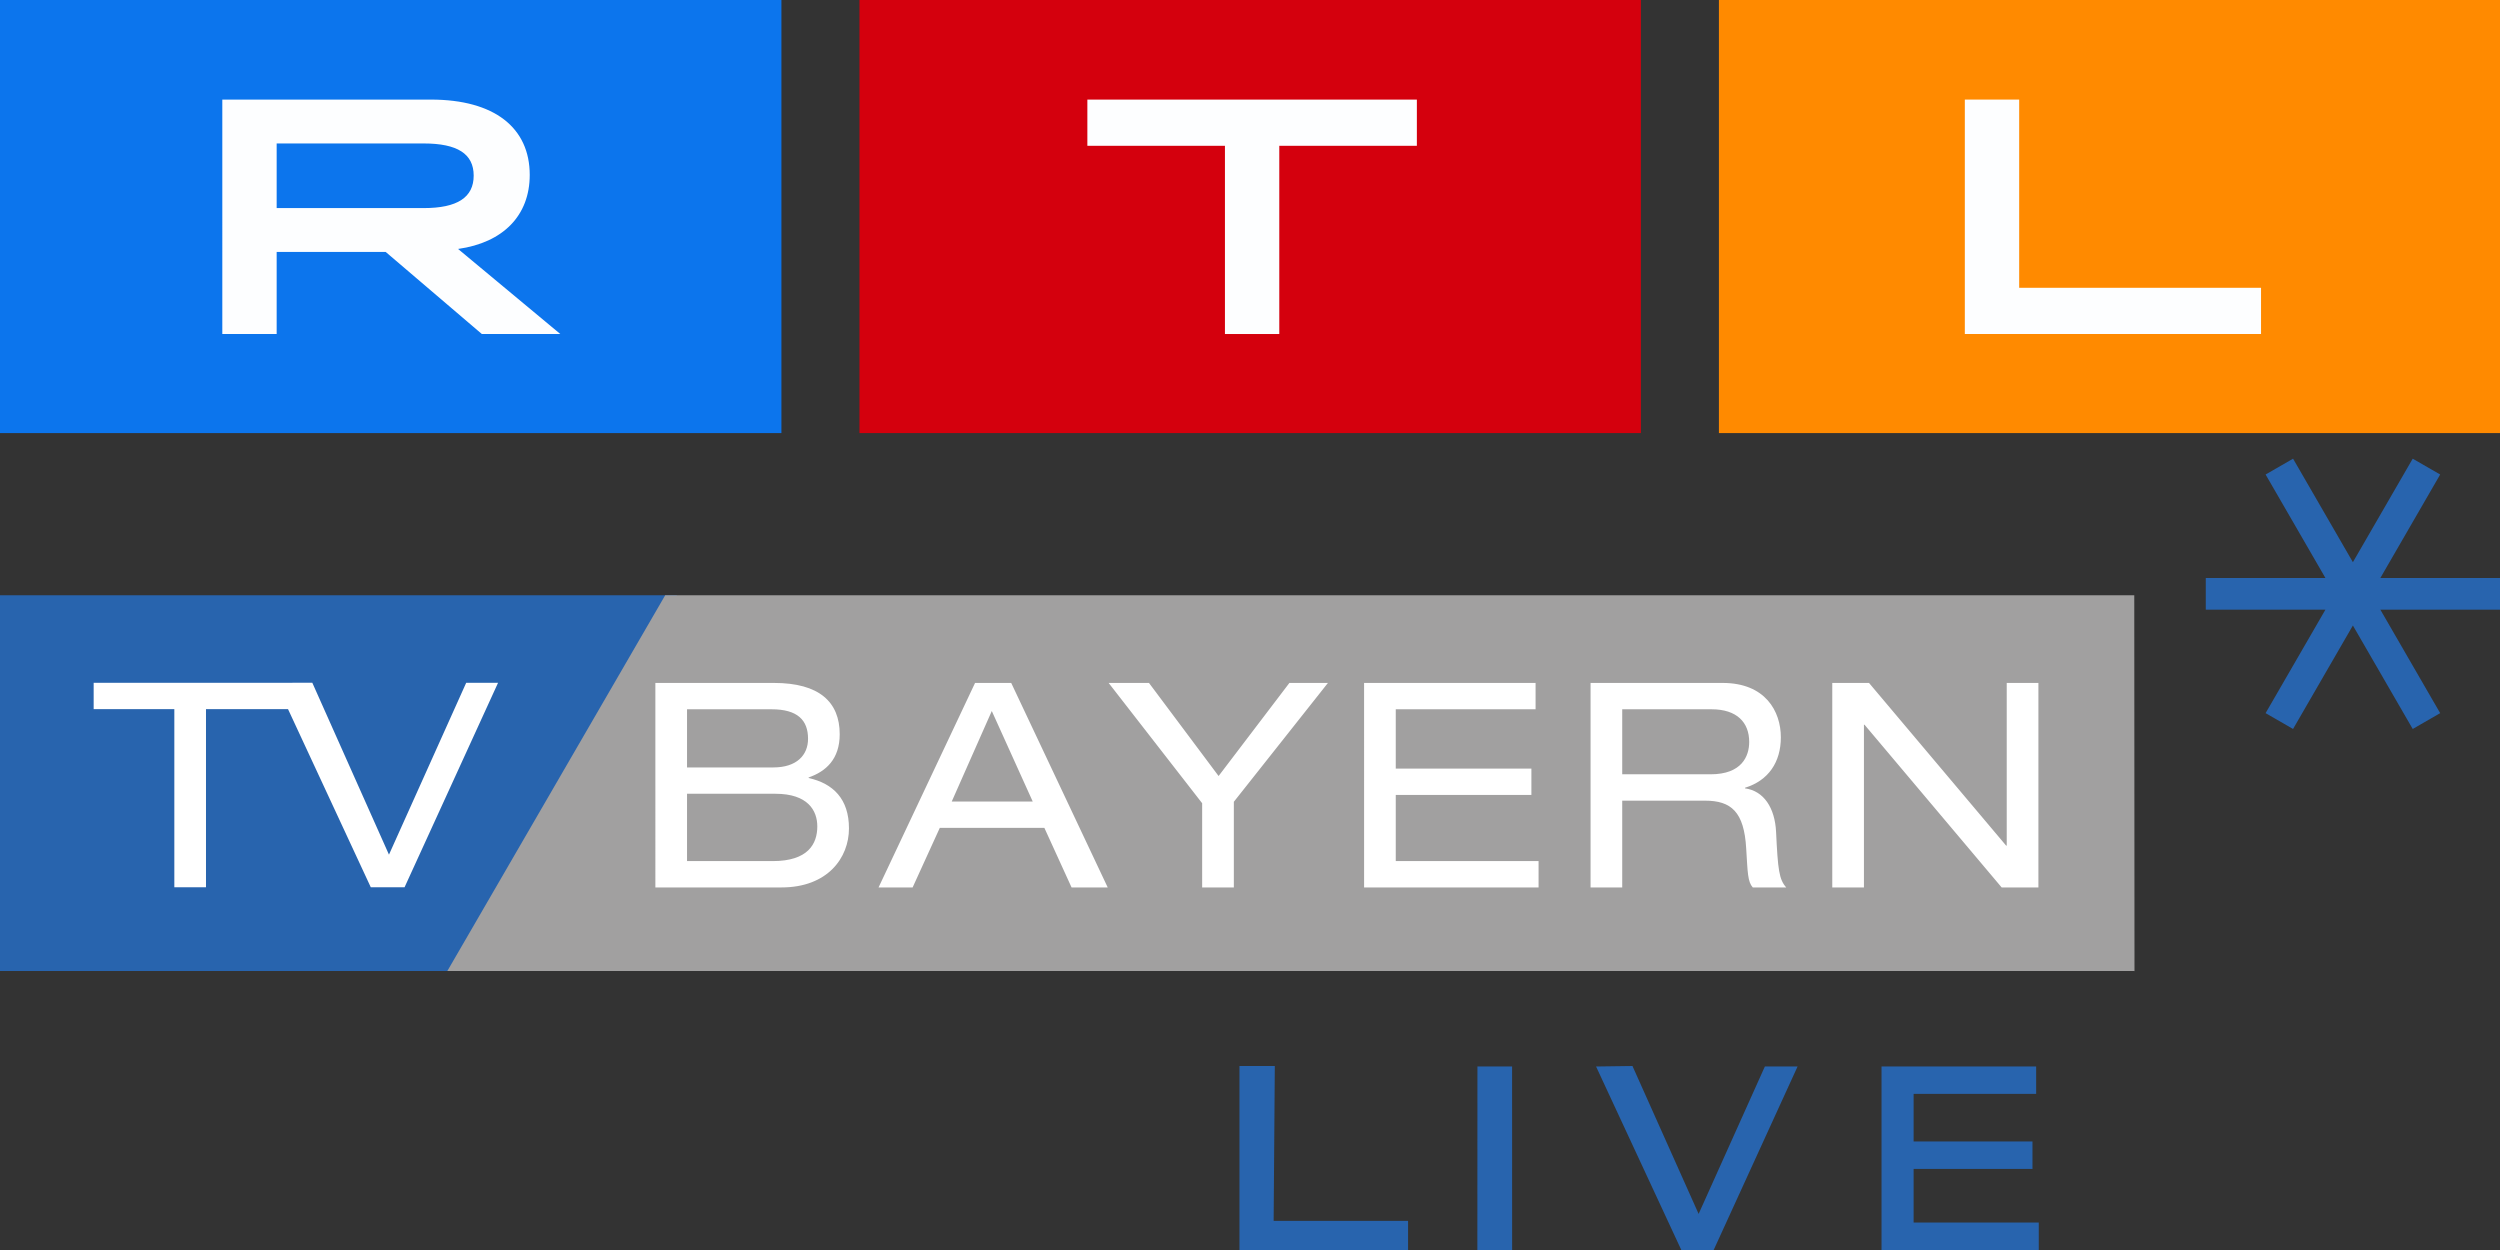 <svg width="800" height="400" enable-background="new 0 0 575 182" version="1.1" viewBox="0 0 800 400" xml:space="preserve" xmlns="http://www.w3.org/2000/svg">
<rect x="0" y="0" width="800" height="400" fill="#333333" stroke="none"/>
<polygon transform="matrix(1.391 0 0 1.391 2.019e-8 146.78)" points="106.13 117.86 0 117.86 0 31.416 155.74 31.416" fill="#2864ae"/>
<polygon transform="matrix(1.391 0 0 1.391 2.019e-8 146.78)" points="491.04 117.91 490.99 31.417 153.03 31.417 102.91 117.86 490.99 117.86 490.99 117.91" fill="#a1a0a0"/>
<path d="m472.78 341.26-0.025 58.731h11.125l-0.011-58.731zm70.78 47.193-20.984-46.916-0.185-0.416-11.652 0.16 27.093 58.312 0.185 0.405h10.358l26.856-58.731h-10.464zm68.799-14.401h38.035v-8.775h-38.035v-15.239h39.207v-8.778h-49.476v58.731h50.315v-8.775h-40.046zm-204.42-32.924h-11.31v58.872h53.955v-9.326h-43.019z" fill="#2864ae" stroke-width="1.391"/><path d="m764.12 195.09h-2.41l1.204 2.084 17.942 31.032-8.787 5.064-17.941-31.03-1.204-2.083-1.204 2.083-17.941 31.03-8.787-5.064 17.942-31.032 1.204-2.084h-38.29v-10.129h38.29l-1.204-2.084-17.942-31.033 8.787-5.064 17.941 31.032 1.204 2.084 1.204-2.084 17.941-31.032 8.787 5.064-17.942 31.034-1.204 2.084h38.29v10.129h-35.88z" fill="#2864ae" stroke-width="1.391"/><path d="m640.53 283.98h11.761v-65.44h-10.138v52.061h-0.188l-43.883-52.061h-11.758v65.441h10.133v-52.063h0.193zm-121.42-36.206v-20.804h28.587c8.125 0 12.046 4.217 12.046 10.449 0 4.582-2.389 10.355-12.331 10.355zm-10.13 36.206h10.13v-27.77h26.483c8.41 0 12.525 3.576 13.19 15.304 0.481 7.885 0.481 10.632 2.104 12.466h10.706c-2.289-2.566-2.671-5.593-3.247-17.779-0.38-7.697-3.918-13.106-9.942-13.931v-0.188c7.459-2.287 11.47-8.157 11.47-16.128 0-8.345-4.967-17.416-18.638-17.416h-42.255zm-72.47 0h55.834v-8.43h-45.702v-21.174h43.405v-8.43h-43.405v-18.977h44.744v-8.431h-54.877zm-46.56-35.654-22.276-29.786h-12.909l29.924 38.493v26.947h10.14v-27.406l30.109-38.034h-12.331zm-47.05 35.654h11.569l-30.881-65.441h-11.569l-30.881 65.441h10.901l8.696-19.064h33.464zm-12.429-27.498h-25.913l12.815-28.961zm-110.62 19.069v-21.546h28.299c10.326 0 13.386 5.32 13.386 10.451 0 5.593-2.962 11.094-14.246 11.094zm0-29.973v-18.609h27.057c8.321 0 11.666 3.485 11.666 9.439 0 5.229-3.635 9.17-11.09 9.17zm-10.131 38.401h40.346c14.817 0 21.604-9.53 21.604-18.881 0-9.44-5.066-14.39-12.909-16.134v-0.179c5.546-1.926 9.945-5.864 9.945-13.841 0-10.264-6.503-16.406-21.035-16.406h-37.952z" fill="#fff" stroke-width="1.391"/><path d="m159.38 218.49-29.924 65.439h-10.805l-26.486-57.01h-26.247v57.01h-10.131v-57.01h-25.816v-8.43h58.279l11.691-8e-3 24.53 55.007 24.714-54.998h10.195z" fill="#fff" stroke-width="1.391"/>
<g transform="matrix(3.78 0 0 3.78 6.754 359.1)"><path d="m143.73-58.337h66.152v-36.675h-66.152z" fill="#ff8a00" stroke-width="1.048"/><path d="m70.972-58.337h66.152v-36.675h-66.152z" fill="#d4000d" stroke-width="1.048"/><path d="m-1.787-58.337h66.152v-36.675h-66.152z" fill="#0c75ed" stroke-width="1.048"/><g transform="matrix(.265 0 0 .265 -1.787 -95.013)" fill="#fdfeff" fill-rule="evenodd" stroke-width="3.96"><path d="m627.68 31.861h17.362v60.127h77.263v14.76h-94.626v-74.887"/><path d="m391.32 46.626h-43.952v-14.76h105.26v14.76h-43.949v60.127h-17.362v-60.127"/><path d="m135.37 66.523c10.745 0 15.952-3.422 15.952-10.376s-5.208-10.269-15.952-10.269h-46.986v20.646zm-64.349-34.661h66.63c20.293 0 31.576 8.99 31.576 24.071 0 12.947-8.463 21.612-22.895 23.644l32.661 27.172h-25.069l-30.705-26.21h-34.836v26.21h-17.362z"/></g></g></svg>
